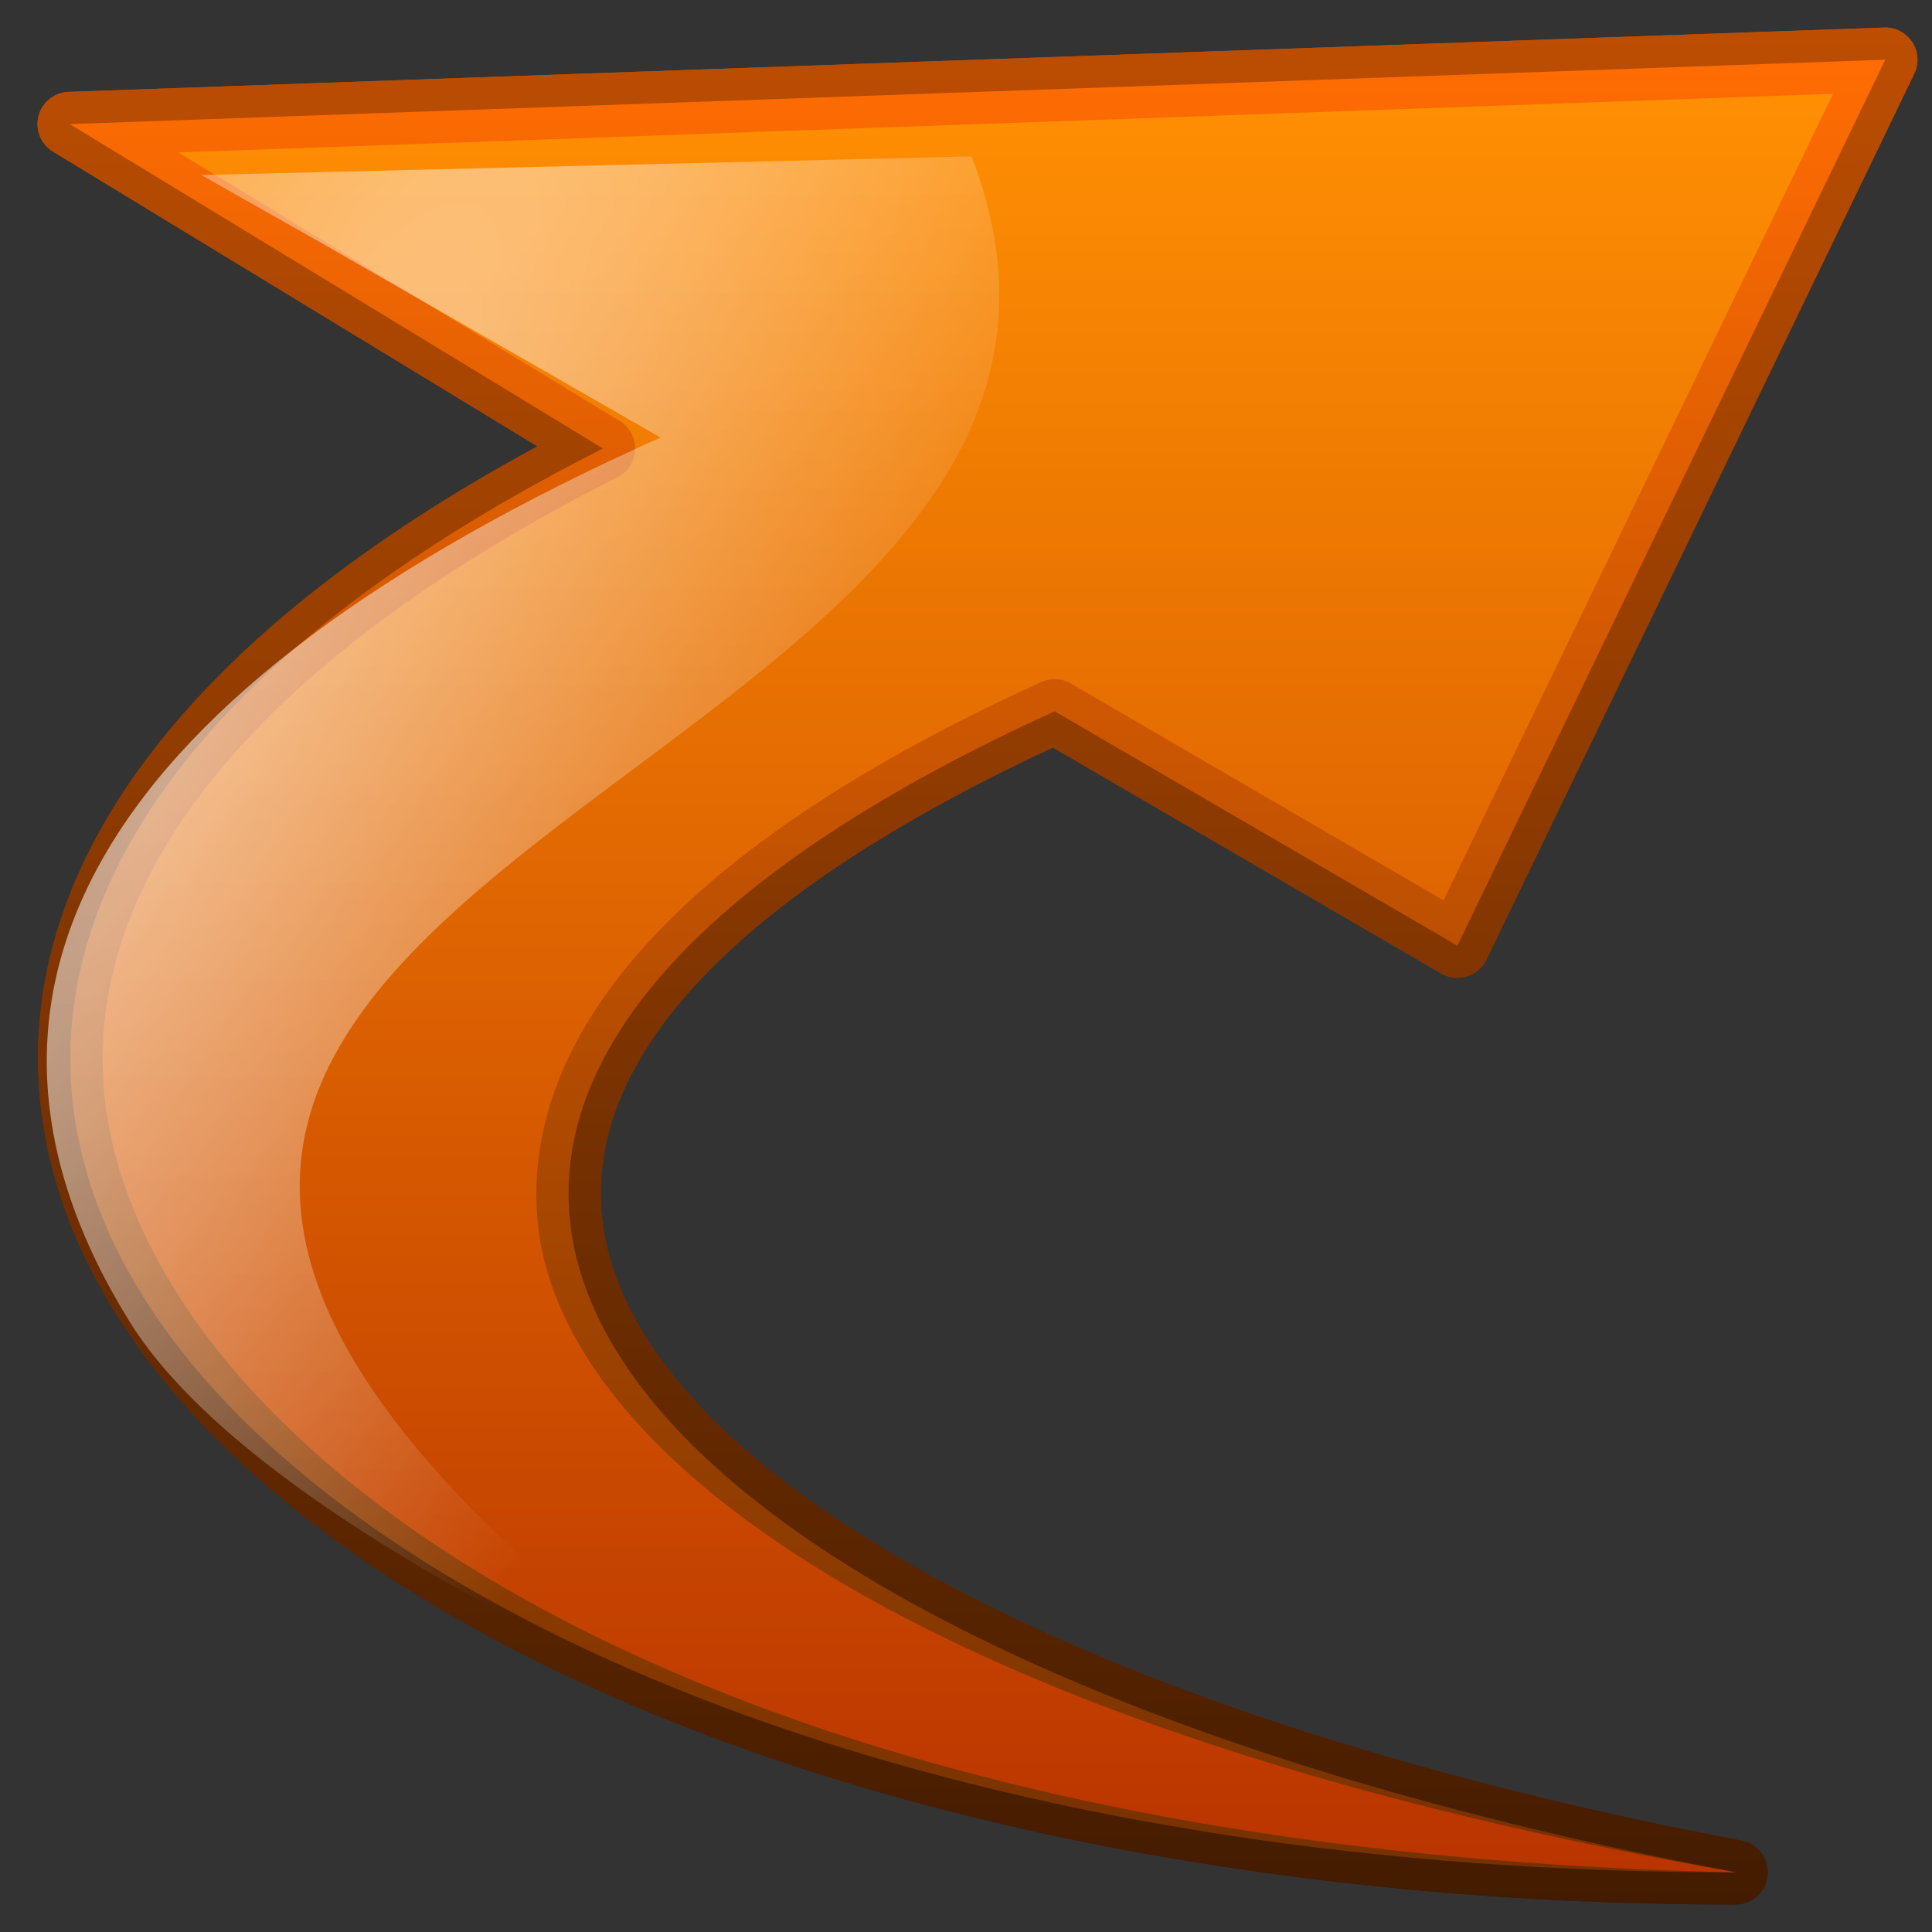 <?xml version="1.0" encoding="utf-8"?>
<!-- Generator: Adobe Illustrator 16.0.0, SVG Export Plug-In . SVG Version: 6.00 Build 0)  -->
<!DOCTYPE svg PUBLIC "-//W3C//DTD SVG 1.1//EN" "http://www.w3.org/Graphics/SVG/1.1/DTD/svg11.dtd">
<svg version="1.1" id="Слой_1" xmlns="http://www.w3.org/2000/svg" xmlns:xlink="http://www.w3.org/1999/xlink" x="0px" y="0px"
	 width="120px" height="120px" viewBox="0 0 120 120" enable-background="new 0 0 120 120" xml:space="preserve">
<rect x="0" y="0" width="120" height="120" fill="#333333" stroke="none"/>
<g id="Layer_2_1_" display="none">
	<circle display="inline" opacity="0.5" fill="#DF1F26" enable-background="new    " cx="60" cy="60.001" r="60"/>
	<rect x="6.5" y="6.501" display="inline" opacity="0.5" fill="#3B4FA1" enable-background="new    " width="107" height="107"/>
</g>
<g id="normal_1_">
	
		<linearGradient id="SVGID_1_" gradientUnits="userSpaceOnUse" x1="59.287" y1="1.273" x2="59.287" y2="125.981" gradientTransform="matrix(-1 0 0 1 120 0)">
		<stop  offset="0" style="stop-color:#BD4E02"/>
		<stop  offset="0.339" style="stop-color:#943D01"/>
		<stop  offset="0.996" style="stop-color:#3B1800"/>
	</linearGradient>
	<path fill="url(#SVGID_1_)" d="M107.8,118.291c1.032-0.001,1.894-0.787,1.989-1.814s-0.605-1.959-1.619-2.15
		c-41.096-7.77-68.868-22.873-70.753-38.479c-1.23-10.181,8.439-20.341,27.978-29.416l24.119,14.034
		c0.309,0.179,0.655,0.271,1.006,0.271c0.196,0.001,0.394-0.028,0.585-0.087c0.533-0.163,0.974-0.541,1.216-1.043L118.897,4.58
		c0.305-0.631,0.257-1.375-0.126-1.962c-0.37-0.567-1.001-0.907-1.675-0.907c-0.023,0-112.838,3.997-112.838,3.997
		C3.376,5.739,2.618,6.346,2.396,7.2C2.172,8.055,2.536,8.956,3.29,9.415l30.094,18.31C10.026,40.353-0.703,56.007,3.117,72.045
		c3.009,12.634,14.953,24.27,33.634,32.766c19.115,8.693,44.259,13.48,70.8,13.48H107.8z"/>
	
		<linearGradient id="SVGID_2_" gradientUnits="userSpaceOnUse" x1="59.287" y1="3.71" x2="59.287" y2="116.291" gradientTransform="matrix(-1 0 0 1 120 0)">
		<stop  offset="0" style="stop-color:#FF6C03"/>
		<stop  offset="1" style="stop-color:#753100"/>
	</linearGradient>
	<path fill="url(#SVGID_2_)" d="M107.798,116.291c-89.333,0.098-141.114-52.696-70.349-88.435L4.33,7.706L117.097,3.71L90.52,58.738
		L65.503,44.181C8.099,70.321,38.312,103.154,107.798,116.291L107.798,116.291z"/>
	
		<linearGradient id="SVGID_3_" gradientUnits="userSpaceOnUse" x1="59.887" y1="5.413" x2="59.887" y2="123.578" gradientTransform="matrix(-1 0 0 1 120 0)">
		<stop  offset="0" style="stop-color:#FF8F03"/>
		<stop  offset="1" style="stop-color:#B52E00"/>
	</linearGradient>
	<path fill="url(#SVGID_3_)" d="M107.798,116.291C57.75,107.5,35.196,90.823,33.445,76.327c-1.031-8.538,3.549-21.362,31.229-33.966
		c0.264-0.12,0.547-0.18,0.829-0.18c0.349,0,0.695,0.091,1.006,0.271l23.149,13.47l24.195-50.096L11.074,9.468l27.415,16.68
		c0.62,0.377,0.987,1.062,0.958,1.788c-0.028,0.726-0.448,1.379-1.097,1.706C14.623,41.625,3.491,56.355,7.008,71.118
		C12.017,92.145,45.5,115,107.798,116.291z"/>
	
		<radialGradient id="SVGID_4_" cx="-1132.3" cy="3519.558" r="202.197" gradientTransform="matrix(0.465 -0.897 -0.225 -0.03 1328.612 -861.146)" gradientUnits="userSpaceOnUse">
		<stop  offset="0" style="stop-color:#FFFFFF"/>
		<stop  offset="1" style="stop-color:#FFFFFF;stop-opacity:0"/>
	</radialGradient>
	<path opacity="0.699" fill="url(#SVGID_4_)" enable-background="new    " d="M12.498,10.871l7.35,4.155l21.179,12.151
		C6.066,42.816-4.643,61.635,8.053,82.096c7.974,12.854,36.292,24.365,36.292,24.365C-27.833,53.537,76.476,51.578,60.342,9.712
		L12.498,10.871z"/>
</g>
<g id="active_1_">
	
		<linearGradient id="SVGID_5_" gradientUnits="userSpaceOnUse" x1="59.287" y1="1.273" x2="59.287" y2="125.981" gradientTransform="matrix(-1 0 0 1 120 0)">
		<stop  offset="0" style="stop-color:#BD4E02"/>
		<stop  offset="0.339" style="stop-color:#943D01"/>
		<stop  offset="0.996" style="stop-color:#3B1800"/>
	</linearGradient>
	<path fill="url(#SVGID_5_)" d="M107.8,118.291c1.032-0.001,1.894-0.787,1.989-1.814s-0.605-1.959-1.619-2.15
		c-41.096-7.77-68.868-22.873-70.753-38.479c-1.23-10.181,8.439-20.341,27.978-29.416l24.119,14.034
		c0.309,0.179,0.655,0.271,1.006,0.271c0.196,0.001,0.394-0.028,0.585-0.087c0.533-0.163,0.974-0.541,1.216-1.043L118.897,4.58
		c0.305-0.631,0.257-1.375-0.126-1.962c-0.37-0.567-1.001-0.907-1.675-0.907c-0.023,0-112.838,3.997-112.838,3.997
		C3.376,5.739,2.618,6.346,2.396,7.2C2.172,8.055,2.536,8.956,3.29,9.415l30.094,18.31C10.026,40.353-0.703,56.007,3.117,72.045
		c3.009,12.634,14.953,24.27,33.634,32.766c19.115,8.693,44.259,13.48,70.8,13.48H107.8z"/>
	
		<linearGradient id="SVGID_6_" gradientUnits="userSpaceOnUse" x1="59.287" y1="3.71" x2="59.287" y2="116.291" gradientTransform="matrix(-1 0 0 1 120 0)">
		<stop  offset="0" style="stop-color:#FF6C03"/>
		<stop  offset="1" style="stop-color:#753100"/>
	</linearGradient>
	<path fill="url(#SVGID_6_)" d="M107.798,116.291c-89.333,0.098-141.114-52.696-70.349-88.435L4.33,7.706L117.097,3.71L90.52,58.738
		L65.503,44.181C8.099,70.321,38.312,103.154,107.798,116.291L107.798,116.291z"/>
	
		<linearGradient id="SVGID_7_" gradientUnits="userSpaceOnUse" x1="59.887" y1="5.413" x2="59.887" y2="123.578" gradientTransform="matrix(-1 0 0 1 120 0)">
		<stop  offset="0" style="stop-color:#FF8F03"/>
		<stop  offset="1" style="stop-color:#B52E00"/>
	</linearGradient>
	<path fill="url(#SVGID_7_)" d="M107.798,116.291C57.75,107.5,35.196,90.823,33.445,76.327c-1.031-8.538,3.549-21.362,31.229-33.966
		c0.264-0.12,0.547-0.18,0.829-0.18c0.349,0,0.695,0.091,1.006,0.271l23.149,13.47l24.195-50.096L11.074,9.468l27.415,16.68
		c0.62,0.377,0.987,1.062,0.958,1.788c-0.028,0.726-0.448,1.379-1.097,1.706C14.623,41.625,3.491,56.355,7.008,71.118
		C12.017,92.145,45.5,115,107.798,116.291z"/>
	
		<radialGradient id="SVGID_8_" cx="-1132.3" cy="3519.558" r="202.197" gradientTransform="matrix(0.465 -0.897 -0.225 -0.03 1328.612 -861.146)" gradientUnits="userSpaceOnUse">
		<stop  offset="0" style="stop-color:#FFFFFF"/>
		<stop  offset="1" style="stop-color:#FFFFFF;stop-opacity:0"/>
	</radialGradient>
	<path opacity="0.699" fill="url(#SVGID_8_)" enable-background="new    " d="M12.498,10.871l7.35,4.155l21.179,12.151
		C6.066,42.816-4.643,61.635,8.053,82.096c7.974,12.854,36.292,24.365,36.292,24.365C-27.833,53.537,76.476,51.578,60.342,9.712
		L12.498,10.871z"/>
</g>
<g id="disabled" opacity="0.2">
	
		<linearGradient id="SVGID_9_" gradientUnits="userSpaceOnUse" x1="59.287" y1="1.273" x2="59.287" y2="125.981" gradientTransform="matrix(-1 0 0 1 120 0)">
		<stop  offset="0" style="stop-color:#BD4E02"/>
		<stop  offset="0.339" style="stop-color:#943D01"/>
		<stop  offset="0.996" style="stop-color:#3B1800"/>
	</linearGradient>
	<path fill="url(#SVGID_9_)" d="M107.8,118.291c1.032-0.001,1.894-0.787,1.989-1.814s-0.605-1.959-1.619-2.15
		c-41.096-7.77-68.868-22.873-70.753-38.479c-1.23-10.181,8.439-20.341,27.978-29.416l24.119,14.034
		c0.309,0.179,0.655,0.271,1.006,0.271c0.196,0.001,0.394-0.028,0.585-0.087c0.533-0.163,0.974-0.541,1.216-1.043L118.897,4.58
		c0.305-0.631,0.257-1.375-0.126-1.962c-0.37-0.567-1.001-0.907-1.675-0.907c-0.023,0-112.838,3.997-112.838,3.997
		C3.376,5.739,2.618,6.346,2.396,7.2C2.172,8.055,2.536,8.956,3.29,9.415l30.094,18.31C10.026,40.353-0.703,56.007,3.117,72.045
		c3.009,12.634,14.953,24.27,33.634,32.766c19.115,8.693,44.259,13.48,70.8,13.48H107.8z"/>
	
		<linearGradient id="SVGID_10_" gradientUnits="userSpaceOnUse" x1="59.287" y1="3.71" x2="59.287" y2="116.291" gradientTransform="matrix(-1 0 0 1 120 0)">
		<stop  offset="0" style="stop-color:#FF6C03"/>
		<stop  offset="1" style="stop-color:#753100"/>
	</linearGradient>
	<path fill="url(#SVGID_10_)" d="M107.798,116.291c-89.333,0.098-141.114-52.696-70.349-88.435L4.33,7.706L117.097,3.71
		L90.52,58.738L65.503,44.181C8.099,70.321,38.312,103.154,107.798,116.291L107.798,116.291z"/>
	
		<linearGradient id="SVGID_11_" gradientUnits="userSpaceOnUse" x1="59.887" y1="5.413" x2="59.887" y2="123.578" gradientTransform="matrix(-1 0 0 1 120 0)">
		<stop  offset="0" style="stop-color:#FF8F03"/>
		<stop  offset="1" style="stop-color:#B52E00"/>
	</linearGradient>
	<path fill="url(#SVGID_11_)" d="M107.798,116.291C57.75,107.5,35.196,90.823,33.445,76.327
		c-1.031-8.538,3.549-21.362,31.229-33.966c0.264-0.12,0.547-0.18,0.829-0.18c0.349,0,0.695,0.091,1.006,0.271l23.149,13.47
		l24.195-50.096L11.074,9.468l27.415,16.68c0.62,0.377,0.987,1.062,0.958,1.788c-0.028,0.726-0.448,1.379-1.097,1.706
		C14.623,41.625,3.491,56.355,7.008,71.118C12.017,92.145,45.5,115,107.798,116.291z"/>
</g>
</svg>
